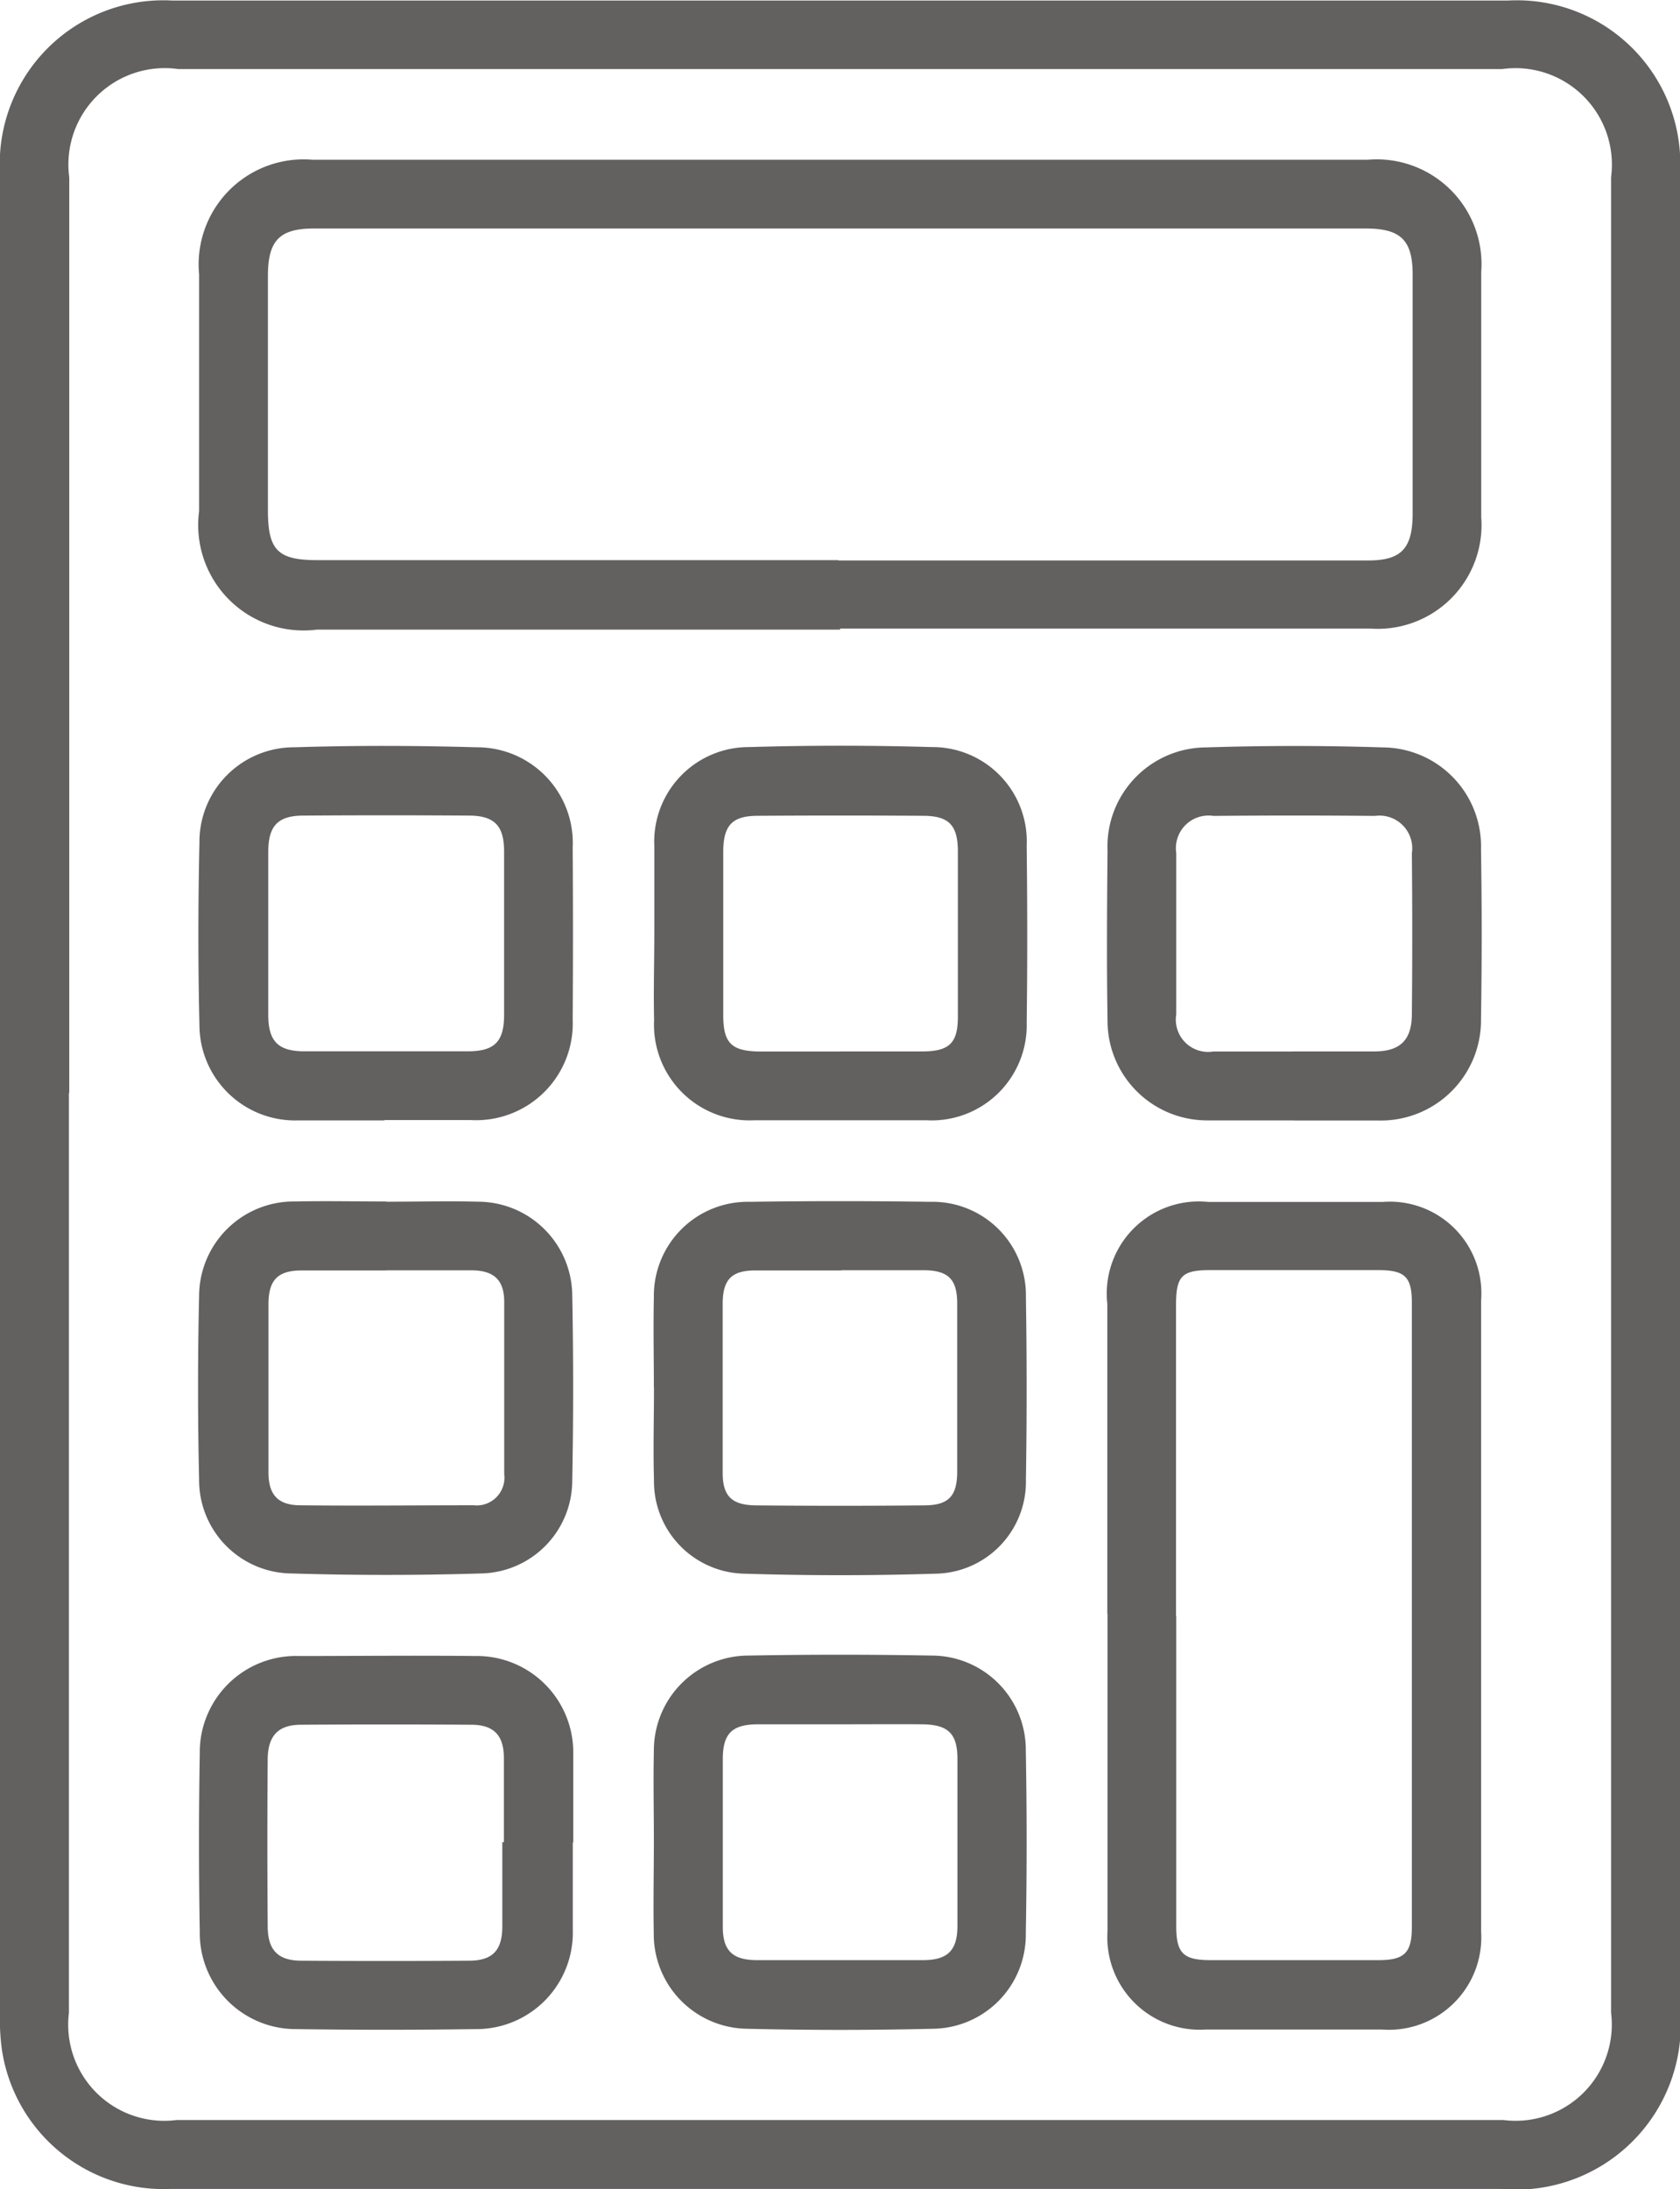 <svg id="calculator_14370305" xmlns="http://www.w3.org/2000/svg" width="15.087" height="19.65" viewBox="0 0 15.087 19.65">
  <path id="Path_111" data-name="Path 111" d="M15.087,9.829v8.2a1.479,1.479,0,0,1-1.607,1.615H1.53A1.469,1.469,0,0,1,.018,18.4,1.859,1.859,0,0,1,0,18.088Q0,9.82,0,1.552A1.469,1.469,0,0,1,1.549,0q6,0,11.99,0a1.468,1.468,0,0,1,1.548,1.556q0,4.138,0,8.277ZM.619,9.805v8.258a.863.863,0,0,0,.968.962H13.5a.864.864,0,0,0,.968-.963V1.586A.866.866,0,0,0,13.49.615H1.6a.865.865,0,0,0-.978.972V9.806Z" transform="translate(0 0.005)" fill="#636060"/>
  <path id="Path_112" data-name="Path 112" d="M40.338,31.963h-4.7A.946.946,0,0,1,34.582,30.9q0-1.063,0-2.127a.943.943,0,0,1,1.02-1.028q4.737,0,9.474,0a.941.941,0,0,1,1.02,1.008q0,1.1,0,2.2a.932.932,0,0,1-1,1q-2.378,0-4.757,0Zm-.015-.621H45.08c.289,0,.395-.1.4-.4q0-1.083,0-2.166c0-.31-.107-.414-.423-.414H35.615c-.31,0-.414.107-.415.422q0,1.054,0,2.108c0,.358.089.447.442.447h4.68Z" transform="translate(-32.794 -26.311)" fill="#636060"/>
  <path id="Path_113" data-name="Path 113" d="M192.426,212.4q0-1.392,0-2.785a.827.827,0,0,1,.907-.914q.784,0,1.567,0a.822.822,0,0,1,.883.882q0,2.833,0,5.666a.83.83,0,0,1-.889.881q-.793,0-1.586,0a.83.83,0,0,1-.88-.887c0-.948,0-1.9,0-2.843Zm.619.022V215.2c0,.245.062.307.309.307q.753,0,1.507,0c.235,0,.3-.066.3-.3q0-2.8,0-5.6c0-.234-.062-.293-.3-.294q-.753,0-1.507,0c-.261,0-.311.052-.311.32v2.782Z" transform="translate(-182.482 -197.912)" fill="#636060"/>
  <path id="Path_114" data-name="Path 114" d="M37.866,289.165c0,.264,0,.528,0,.792a.866.866,0,0,1-.879.886q-.8.012-1.6,0a.862.862,0,0,1-.871-.874q-.014-.8,0-1.6a.864.864,0,0,1,.889-.875c.528,0,1.056-.006,1.584,0a.866.866,0,0,1,.881.884c0,.264,0,.528,0,.792Zm-.619,0c0-.251,0-.5,0-.754,0-.206-.091-.3-.294-.3q-.763-.005-1.527,0c-.2,0-.295.093-.3.3q-.006.753,0,1.507c0,.216.092.31.3.311q.753.005,1.507,0c.214,0,.3-.094.3-.31,0-.251,0-.5,0-.754Z" transform="translate(-32.722 -272.629)" fill="#636060"/>
  <path id="Path_115" data-name="Path 115" d="M113.589,210.32c0-.27-.006-.541,0-.811a.843.843,0,0,1,.859-.855q.811-.012,1.623,0a.839.839,0,0,1,.859.855q.013.821,0,1.642a.825.825,0,0,1-.81.841q-.859.027-1.719,0a.828.828,0,0,1-.811-.84c-.008-.276,0-.553,0-.83Zm1.684-1.05c-.257,0-.515,0-.773,0-.212,0-.291.081-.293.293q0,.763,0,1.525c0,.208.082.289.3.291q.753.007,1.506,0c.224,0,.3-.083.3-.305q0-.753,0-1.506c0-.221-.081-.3-.307-.3-.244,0-.489,0-.734,0Z" transform="translate(-107.717 -197.866)" fill="#636060"/>
  <path id="Path_116" data-name="Path 116" d="M36.144,132.927c-.258,0-.515,0-.773,0a.859.859,0,0,1-.889-.853c-.013-.547-.012-1.095,0-1.642a.849.849,0,0,1,.848-.854c.547-.017,1.095-.016,1.642,0a.859.859,0,0,1,.862.9q.005.773,0,1.546a.868.868,0,0,1-.917.9c-.258,0-.515,0-.773,0ZM35.1,131.262c0,.238,0,.477,0,.715s.086.329.322.33q.734,0,1.469,0c.24,0,.326-.085.327-.324q0-.734,0-1.469c0-.231-.085-.321-.312-.323q-.744-.005-1.488,0c-.229,0-.315.089-.318.317,0,.251,0,.5,0,.754Z" transform="translate(-32.691 -122.87)" fill="#636060"/>
  <path id="Path_117" data-name="Path 117" d="M113.6,131.23c0-.257,0-.515,0-.773a.849.849,0,0,1,.85-.888c.547-.016,1.095-.016,1.642,0a.847.847,0,0,1,.852.887c.006.528.007,1.056,0,1.584a.854.854,0,0,1-.9.879q-.773,0-1.546,0a.859.859,0,0,1-.9-.9C113.592,131.758,113.6,131.494,113.6,131.23Zm1.673,1.071c.245,0,.489,0,.734,0s.318-.078.319-.308q0-.743,0-1.487c0-.235-.08-.319-.31-.32q-.743-.005-1.487,0c-.23,0-.309.086-.31.321q0,.734,0,1.468c0,.256.076.326.339.327.238,0,.476,0,.715,0Z" transform="translate(-107.724 -122.863)" fill="#636060"/>
  <path id="Path_118" data-name="Path 118" d="M36.146,208.693c.277,0,.554-.007.83,0a.848.848,0,0,1,.839.839q.016.83,0,1.661a.835.835,0,0,1-.82.837q-.849.026-1.7,0a.838.838,0,0,1-.831-.846q-.019-.821,0-1.642a.851.851,0,0,1,.869-.851c.27-.006.541,0,.811,0h0Zm-.006.617c-.251,0-.5,0-.753,0-.218,0-.3.086-.3.306q0,.753,0,1.507c0,.2.085.292.278.295.521.006,1.043,0,1.565,0a.249.249,0,0,0,.274-.279c0-.515,0-1.03,0-1.546,0-.195-.09-.281-.286-.284-.257,0-.515,0-.773,0Z" transform="translate(-32.676 -197.906)" fill="#636060"/>
  <path id="Path_119" data-name="Path 119" d="M113.587,289.116c0-.27-.006-.541,0-.811a.851.851,0,0,1,.85-.85q.821-.015,1.642,0a.846.846,0,0,1,.848.85q.015.821,0,1.642a.844.844,0,0,1-.84.858q-.83.02-1.661,0a.849.849,0,0,1-.84-.859C113.581,289.669,113.587,289.392,113.587,289.116Zm1.691-1.044c-.251,0-.5,0-.753,0-.235,0-.318.081-.319.31q0,.753,0,1.507c0,.216.088.3.309.3q.744,0,1.488,0c.221,0,.308-.086.31-.3q0-.753,0-1.507c0-.229-.085-.308-.319-.31s-.476,0-.715,0Z" transform="translate(-107.715 -272.594)" fill="#636060"/>
  <path id="Path_120" data-name="Path 120" d="M194.052,132.909c-.258,0-.515,0-.773,0a.894.894,0,0,1-.9-.894c-.008-.508-.005-1.017,0-1.526a.89.89,0,0,1,.887-.928c.528-.017,1.057-.017,1.584,0a.888.888,0,0,1,.883.913q.012.763,0,1.526a.9.9,0,0,1-.926.91c-.251,0-.5,0-.753,0Zm-.01-.619c.245,0,.49,0,.734,0,.228,0,.334-.1.336-.329q.007-.725,0-1.449a.294.294,0,0,0-.332-.336q-.725-.007-1.449,0a.293.293,0,0,0-.335.332q0,.725,0,1.45a.29.29,0,0,0,.331.333c.238,0,.477,0,.715,0Z" transform="translate(-182.433 -122.852)" fill="#636060"/>
</svg>
